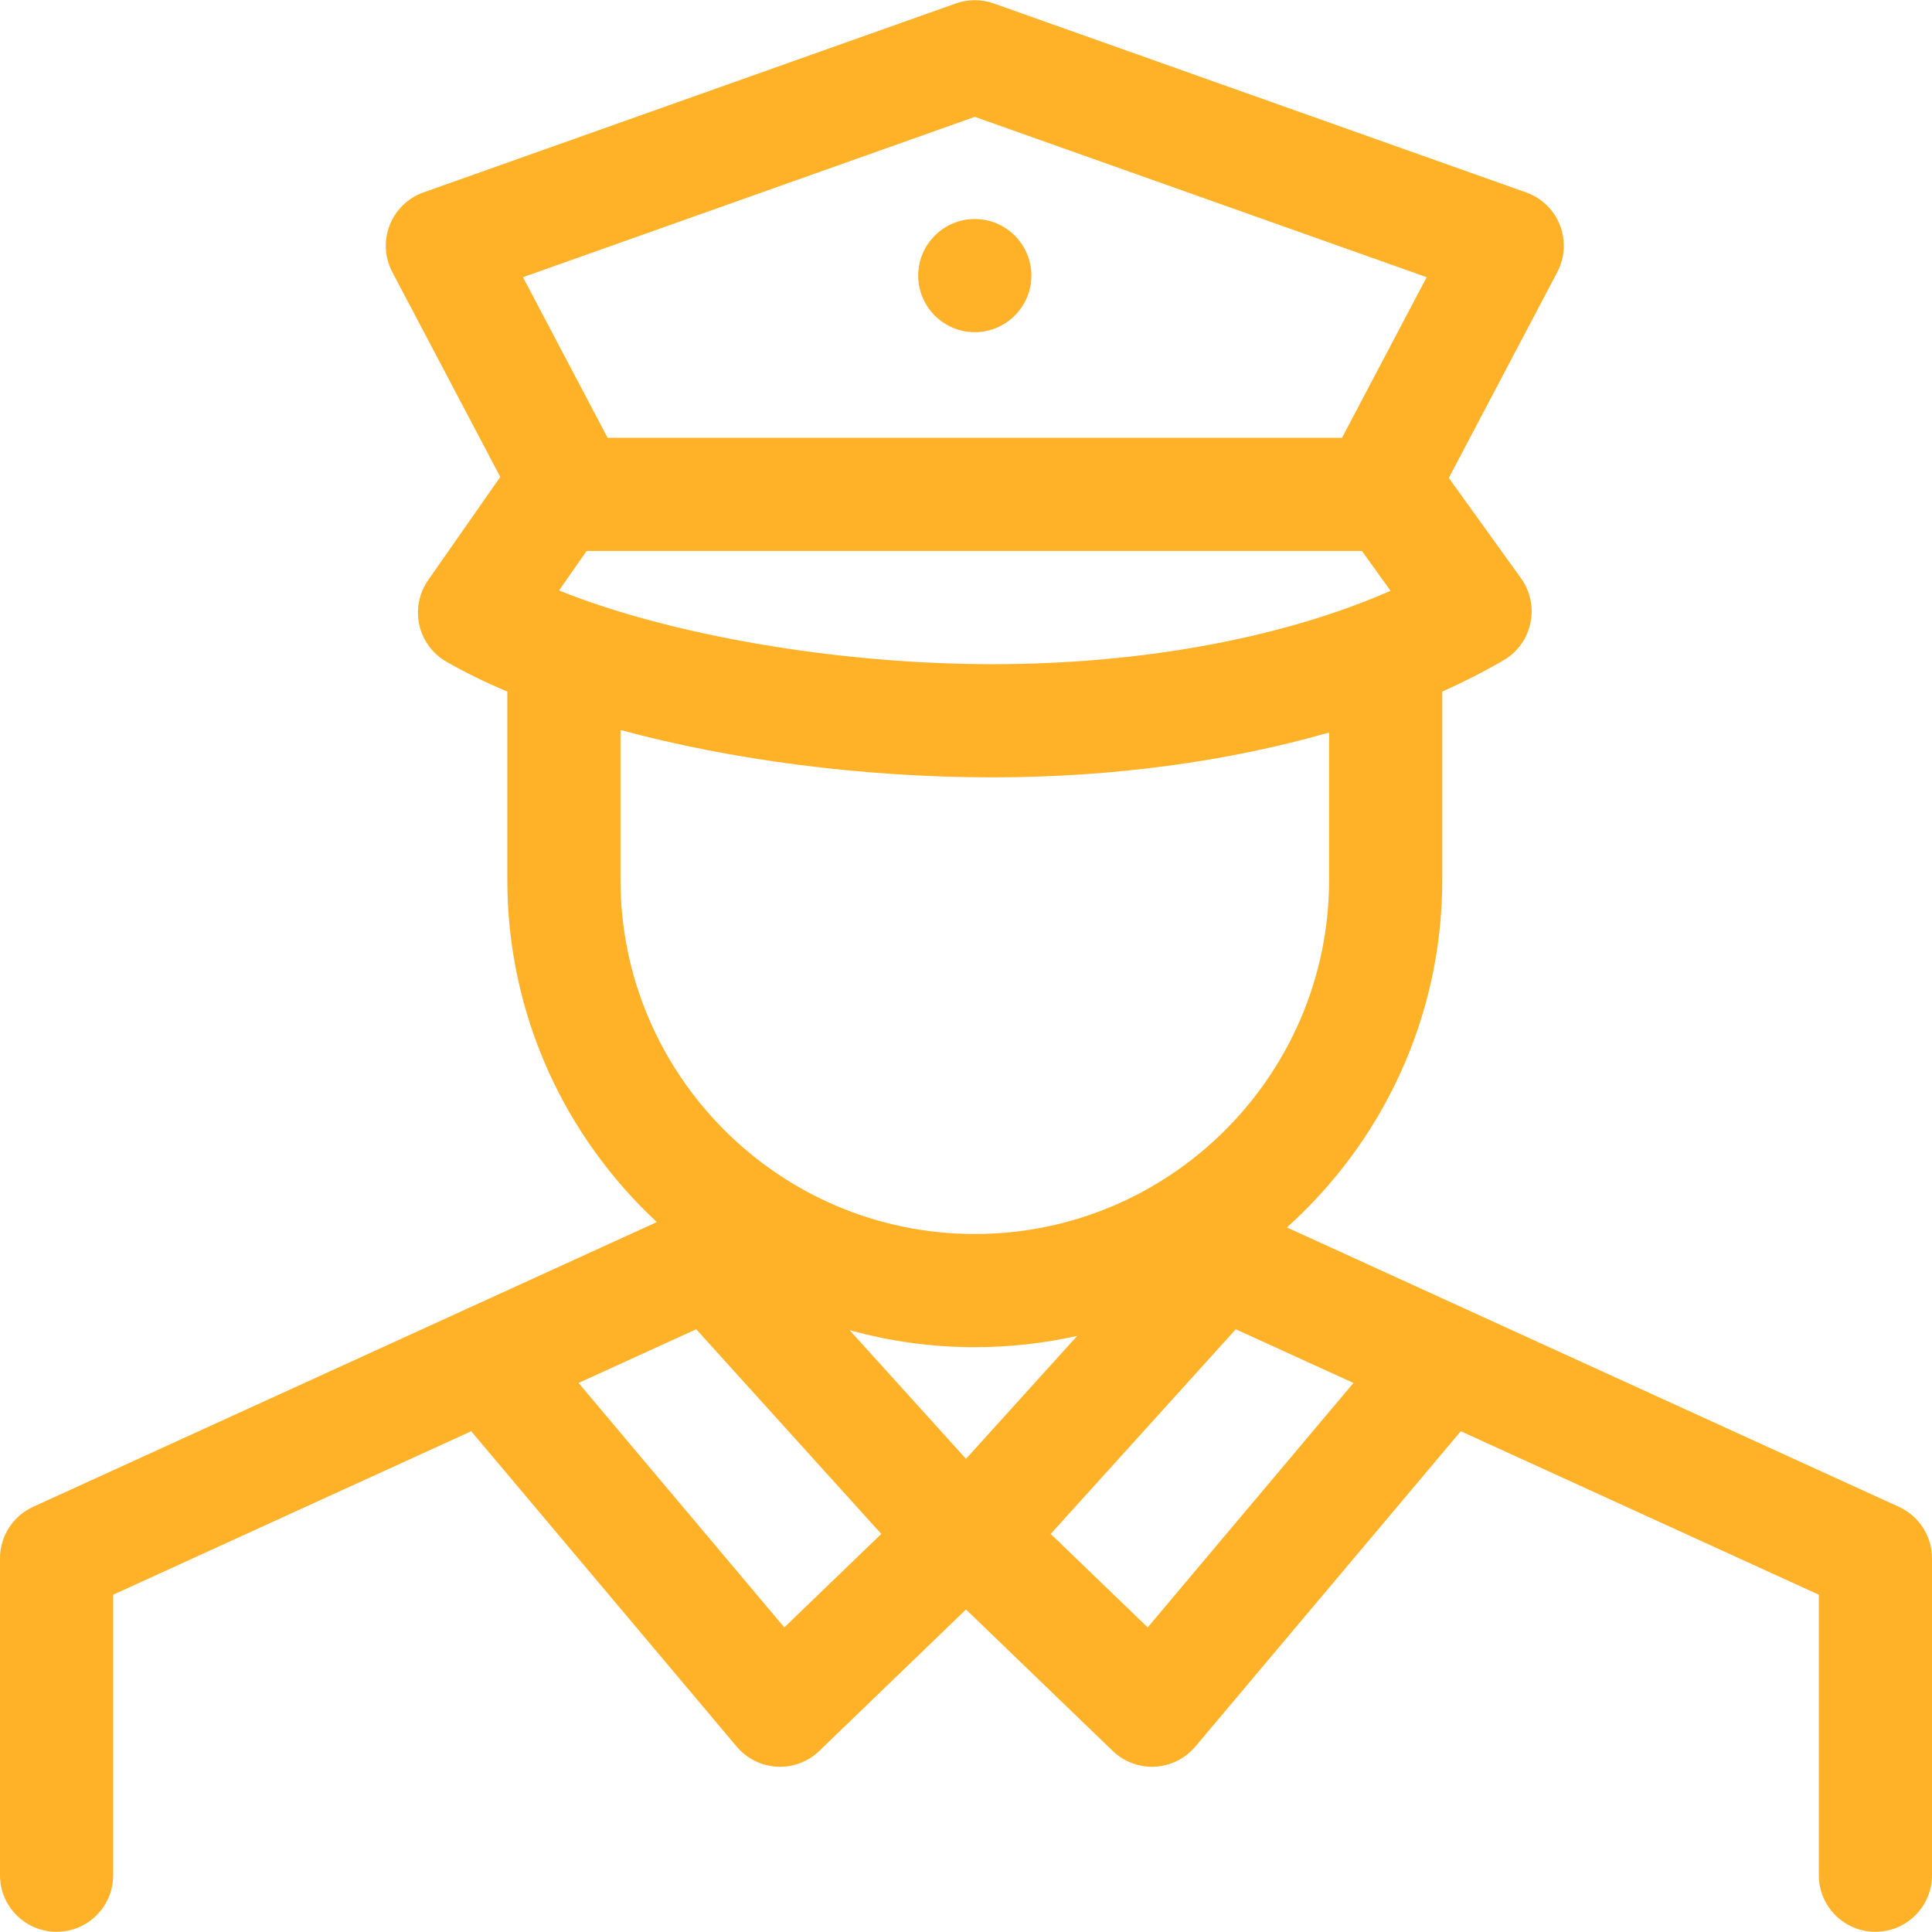 <svg width="50" height="50" viewBox="0 0 50 50" fill="none" xmlns="http://www.w3.org/2000/svg">
<path d="M25.228 8.597C26.034 8.597 26.692 7.939 26.692 7.133C26.692 6.326 26.034 5.668 25.228 5.668C24.421 5.668 23.763 6.326 23.763 7.133C23.763 7.939 24.421 8.597 25.228 8.597Z" fill="#FFB228"/>
<path d="M49.144 38.997L33.305 31.766C35.772 29.549 37.326 26.336 37.326 22.766V17.898C37.886 17.647 38.416 17.377 38.912 17.088C39.269 16.881 39.521 16.532 39.607 16.128C39.693 15.724 39.605 15.303 39.364 14.967L37.495 12.369L40.302 7.043C40.5 6.667 40.525 6.223 40.371 5.827C40.216 5.431 39.897 5.122 39.496 4.98L25.718 0.089C25.401 -0.023 25.055 -0.023 24.738 0.089L10.959 4.98C10.559 5.122 10.24 5.431 10.085 5.827C9.93 6.223 9.955 6.667 10.154 7.043L12.947 12.343L11.08 15.015C10.845 15.352 10.762 15.772 10.851 16.173C10.94 16.573 11.194 16.918 11.55 17.123C12.025 17.397 12.555 17.656 13.129 17.898V22.766C13.129 26.262 14.62 29.416 16.999 31.627L0.856 38.997C0.335 39.235 0 39.756 0 40.329V48.531C0 49.339 0.656 49.995 1.465 49.995C2.273 49.995 2.929 49.339 2.929 48.531V41.271L12.195 37.04L19.066 45.203C19.328 45.513 19.706 45.701 20.111 45.722C20.136 45.723 20.162 45.724 20.187 45.724C20.565 45.724 20.93 45.578 21.203 45.314L25 41.653L28.797 45.314C29.07 45.578 29.435 45.724 29.813 45.724C29.838 45.724 29.864 45.723 29.889 45.722C30.294 45.701 30.672 45.513 30.934 45.203L37.805 37.04L47.071 41.271V48.531C47.071 49.339 47.727 49.995 48.535 49.995C49.344 49.995 50 49.339 50 48.531V40.329C50 39.756 49.665 39.235 49.144 38.997ZM25 37.755L21.987 34.424C23.019 34.711 24.106 34.865 25.228 34.865C26.138 34.865 27.026 34.763 27.879 34.572L25 37.755ZM14.468 15.281L15.182 14.259H35.246L35.988 15.29C33.215 16.507 29.563 17.189 25.689 17.189C21.652 17.189 17.325 16.433 14.468 15.281ZM25.228 3.024L36.922 7.174L34.731 11.33H15.725L13.534 7.174L25.228 3.024ZM16.058 22.766V18.892C18.917 19.667 22.325 20.118 25.689 20.118C28.787 20.118 31.782 19.709 34.397 18.957V22.766C34.397 27.823 30.284 31.936 25.228 31.936C20.172 31.936 16.058 27.823 16.058 22.766ZM20.298 42.117L14.973 35.791L18.018 34.401L22.808 39.698L20.298 42.117ZM29.702 42.117L27.192 39.698L31.982 34.401L35.027 35.791L29.702 42.117Z" fill="#FFB228"/>
</svg>
